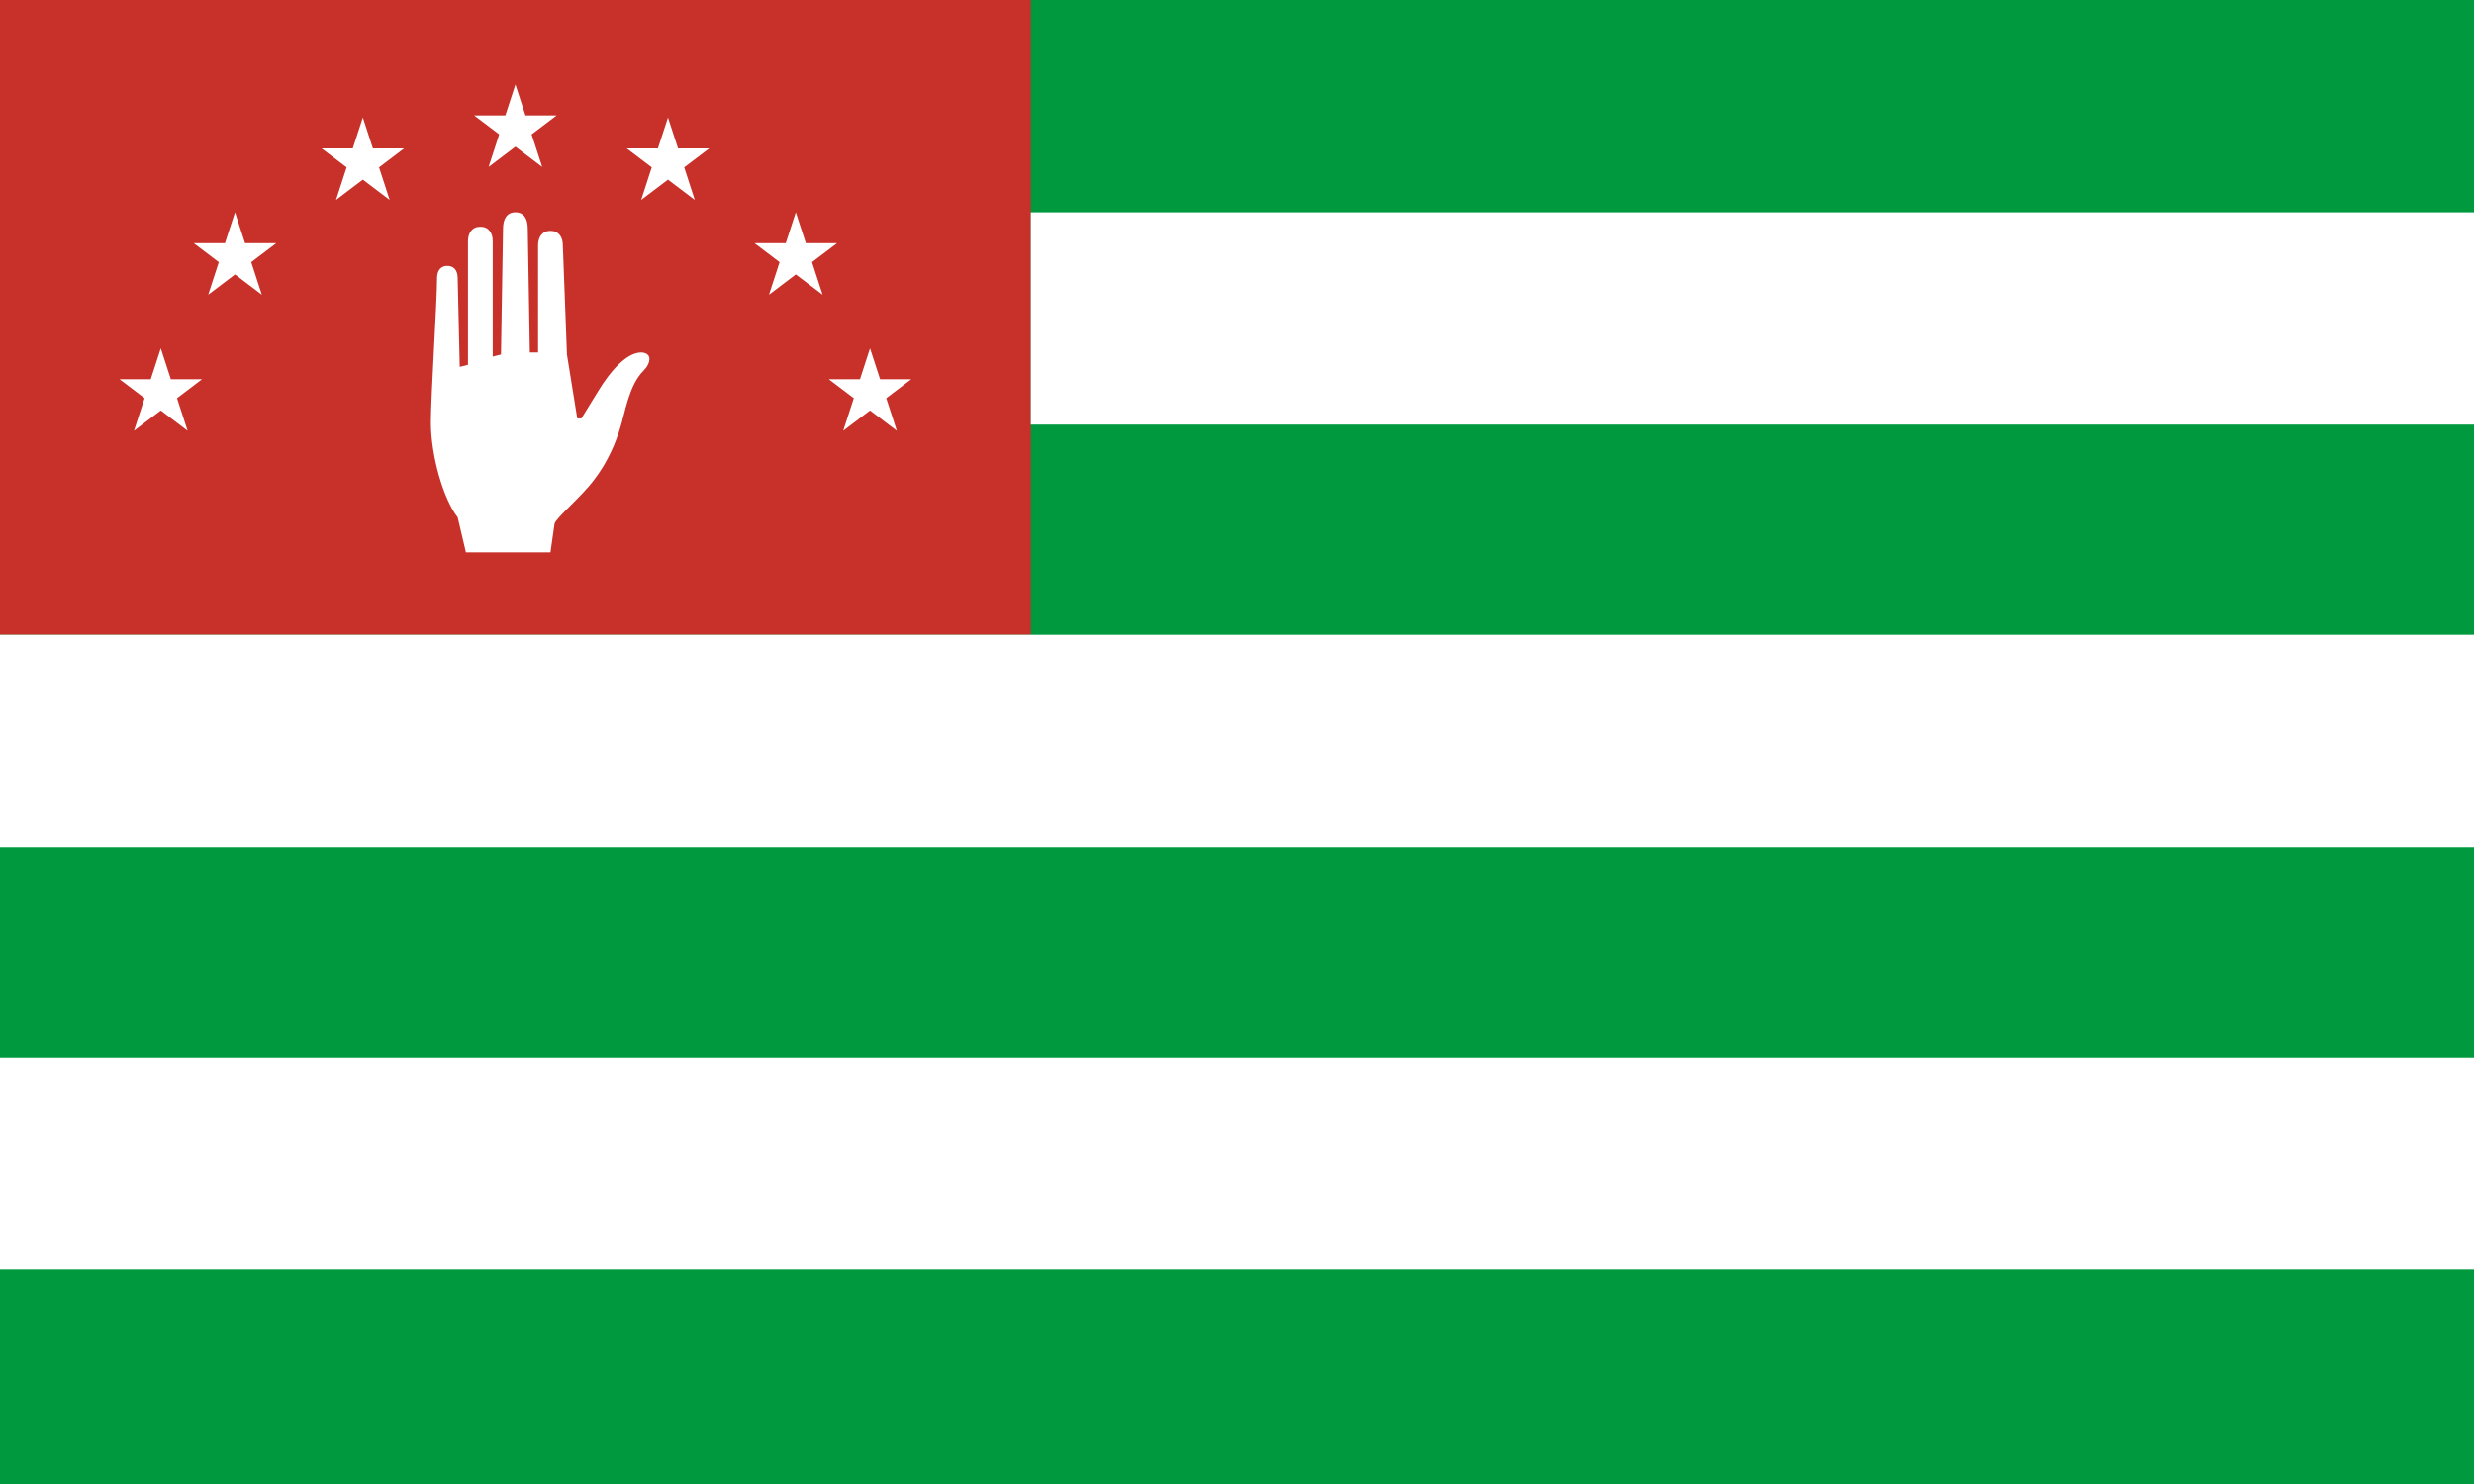 <svg xmlns="http://www.w3.org/2000/svg" width="1200" height="720">
  <path d="M0 0h1200v720H0z" fill="#00993e" />
  <path d="M0 0h500v308H0Z" fill="#c8312a" />
  <path fill="#fff"
    d="M500 103h892v103H500ZM0 308h1200v103H0Zm0 205h1200v103H0ZM226 268l-4-17c-7-9-13-30-13-46 0-13 3-59 3-70 0-4 2-6 5-6s5 2 5 6l1 43 4-1v-60c0-4 2-7 6-7s6 3 6 7v56l4-1 1-61c0-5 2-8 6-8s6 3 6 8l1 60h4v-52c0-4 2-7 6-7s6 3 6 7l2 53 5 31h2l8-13c6-10 14-19 21-19 2 0 4 1 4 3s-1 4-3 6c-7 7-9 21-11 27-2 7-6 17-13 26-6 8-18 18-19 21l-2 14h-41ZM250 41l13 40-33-25h40l-33 25 13-40ZM176 57l13 40-33-25h40l-33 25 13-40ZM114 103l13 40-33-25h40l-33 25 13-40ZM78 169l13 40-33-25h40l-33 25 13-40ZM422 169l13 40-33-25h40l-33 25 13-40ZM386 103l13 40-33-25h40l-33 25 13-40ZM324 57l13 40-33-25h40l-33 25 13-40Z" />
</svg>